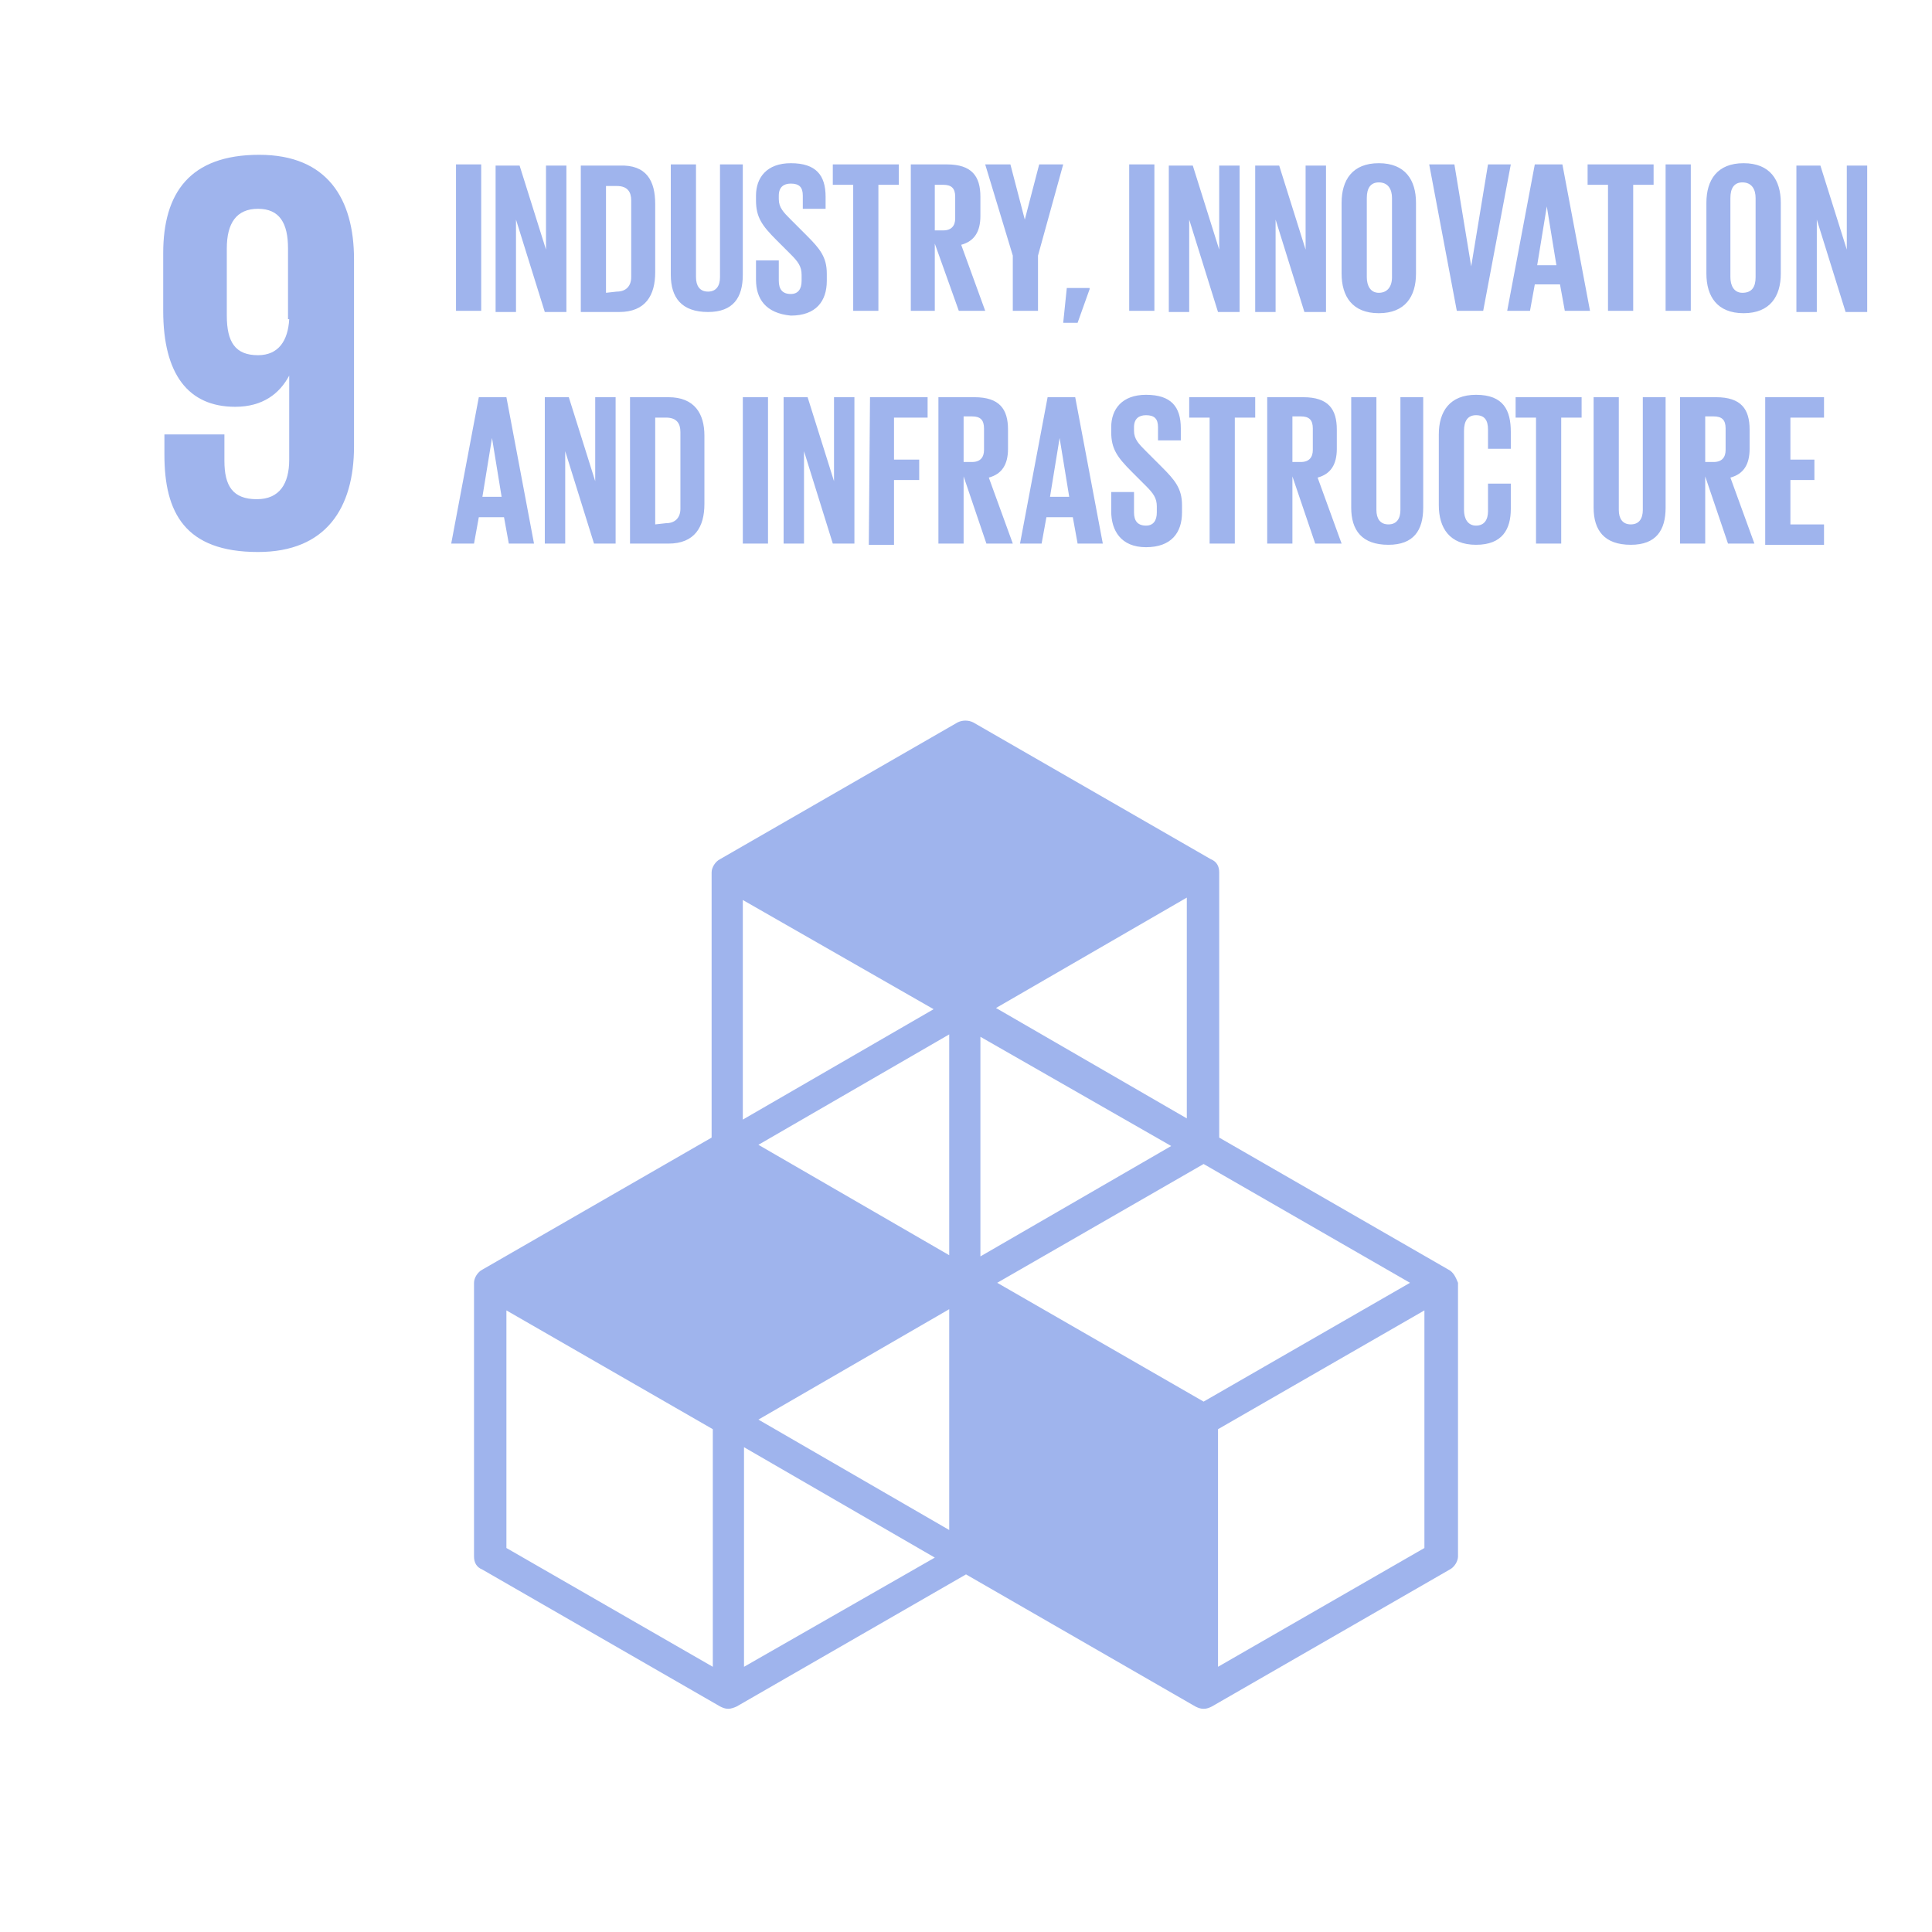 <svg width="161" height="161" viewBox="0 0 161 161" fill="none" xmlns="http://www.w3.org/2000/svg">
<path d="M29.501 21.6C29.501 16.6 27.301 12.9 21.601 12.9C15.801 12.9 13.601 16.1 13.601 21.1V25.9C13.601 31.2 15.701 33.9 19.601 33.9C21.901 33.9 23.301 32.8 24.101 31.3V38.3C24.101 40.3 23.301 41.6 21.401 41.6C19.401 41.6 18.701 40.5 18.701 38.4V36.2H13.701V37.9C13.701 42.7 15.401 46 21.501 46C27.201 46 29.501 42.3 29.501 37.2V21.6ZM24.101 26.6C24.001 28.4 23.201 29.6 21.501 29.6C19.601 29.6 18.901 28.5 18.901 26.3V20.7C18.901 18.6 19.701 17.4 21.501 17.4C23.301 17.4 24.001 18.6 24.001 20.7V26.6H24.101ZM120.701 105.8L101.601 94.8V72.7C101.601 72.2 101.401 71.8 100.901 71.6L81.101 60.2C80.701 60 80.201 60 79.801 60.2L60.001 71.6C59.601 71.8 59.301 72.3 59.301 72.7V94.8L40.201 105.8C39.801 106 39.501 106.5 39.501 106.9V129.7C39.501 130.2 39.701 130.6 40.201 130.8L60.001 142.2C60.201 142.3 60.401 142.4 60.701 142.4C60.901 142.4 61.201 142.3 61.401 142.2L80.501 131.2L99.601 142.2C99.801 142.3 100.001 142.4 100.301 142.4C100.601 142.4 100.801 142.3 101.001 142.2L120.801 130.8C121.201 130.6 121.501 130.1 121.501 129.7V106.9C121.301 106.4 121.101 106 120.701 105.8ZM79.101 127.5L63.201 118.3L79.101 109.1V127.5ZM97.601 95.5L81.701 104.7V86.4L97.601 95.5ZM79.101 104.6L63.201 95.4L79.101 86.2V104.6ZM83.101 106.9L100.301 97L117.501 106.9L100.301 116.8L83.101 106.9ZM98.901 93.2L83.001 84L98.901 74.8V93.2ZM77.801 84.1L61.901 93.3V75L77.801 84.1ZM59.401 138.9L42.201 129V109.2L59.401 119.1V138.9ZM62.001 138.9V120.6L77.901 129.8L62.001 138.9ZM118.701 129L101.501 138.9V119.1L118.701 109.2V129Z" fill="#9FB4ED"/>
<path d="M38 13.7H40.1V25.9H38V13.7ZM43 18.3V26H41.3V13.8H43.3L45.5 20.8V13.8H47.2V26H45.4L43 18.3ZM54.6 17V22.7C54.6 24.6 53.8 26 51.6 26H48.4V13.8H51.6C53.9 13.7 54.6 15.1 54.6 17ZM51.4 24.3C52.2 24.3 52.6 23.8 52.6 23.1V16.7C52.6 16 52.3 15.5 51.4 15.5H50.5V24.4L51.4 24.3ZM61.9 13.7V22.9C61.9 24.8 61.1 26 59 26C56.8 26 55.9 24.8 55.9 22.9V13.7H58V23.1C58 23.8 58.3 24.3 59 24.3C59.7 24.3 60 23.8 60 23.1V13.7H61.9ZM63 23.3V21.7H64.9V23.4C64.9 24.1 65.2 24.5 65.9 24.5C66.5 24.5 66.8 24.1 66.8 23.4V22.9C66.8 22.2 66.5 21.8 65.9 21.2L64.7 20C63.5 18.8 63 18.1 63 16.7V16.3C63 14.8 63.9 13.6 65.9 13.6C68 13.6 68.8 14.6 68.8 16.4V17.4H66.9V16.3C66.9 15.6 66.6 15.3 65.9 15.3C65.3 15.3 64.9 15.6 64.9 16.3V16.6C64.9 17.3 65.3 17.7 65.9 18.3L67.2 19.6C68.3 20.7 68.9 21.4 68.9 22.8V23.4C68.9 25.1 68 26.3 65.9 26.3C63.8 26.1 63 24.9 63 23.3ZM69.4 13.7H74.9V15.4H73.2V25.9H71.1V15.4H69.4V13.7ZM77.9 20.3V25.9H75.9V13.7H78.9C81 13.7 81.7 14.7 81.7 16.4V18C81.7 19.3 81.2 20.1 80.1 20.4L82.1 25.9H79.9L77.9 20.3ZM77.9 15.4V19.2H78.6C79.3 19.2 79.6 18.8 79.6 18.2V16.4C79.6 15.7 79.3 15.4 78.6 15.4H77.9ZM86.5 21.3V25.9H84.4V21.3L82.1 13.7H84.2L85.4 18.3L86.6 13.7H88.6L86.5 21.3ZM90.8 24.1L89.8 26.9H88.6L88.9 24H90.8V24.1ZM94.1 13.7H96.2V25.9H94.1V13.7ZM99.1 18.3V26H97.4V13.8H99.4L101.6 20.8V13.8H103.3V26H101.5L99.1 18.3ZM106.3 18.3V26H104.6V13.8H106.6L108.8 20.8V13.8H110.5V26H108.7L106.3 18.3ZM111.8 22.8V16.9C111.8 15 112.7 13.6 114.9 13.6C117.1 13.6 118 15 118 16.9V22.8C118 24.7 117.1 26.1 114.9 26.1C112.7 26.1 111.8 24.7 111.8 22.8ZM116 23.1V16.5C116 15.8 115.7 15.2 114.9 15.2C114.2 15.2 113.9 15.7 113.9 16.5V23.1C113.9 23.8 114.2 24.4 114.9 24.4C115.6 24.4 116 23.9 116 23.1ZM125.9 13.7L123.6 25.9H121.4L119.1 13.7H121.2L122.6 22.2L124 13.7H125.9ZM125.6 25.9L127.9 13.7H130.2L132.5 25.9H130.4L130 23.7H127.9L127.5 25.9H125.6ZM128.1 22.1H129.7L128.9 17.2L128.1 22.1ZM132.3 13.7H137.8V15.4H136.1V25.9H134V15.4H132.3V13.7ZM138.8 13.7H140.9V25.9H138.8V13.7ZM142.2 22.8V16.9C142.2 15 143.1 13.6 145.3 13.6C147.5 13.6 148.4 15 148.4 16.9V22.8C148.4 24.7 147.5 26.1 145.3 26.1C143.1 26.1 142.2 24.7 142.2 22.8ZM146.3 23.1V16.5C146.3 15.8 146 15.2 145.2 15.2C144.5 15.2 144.2 15.7 144.2 16.5V23.1C144.2 23.8 144.5 24.4 145.2 24.4C146 24.4 146.3 23.9 146.3 23.1ZM151.4 18.3V26H149.7V13.8H151.7L153.9 20.8V13.8H155.6V26H153.8L151.4 18.3Z" fill="#9FB4ED"/>
<path d="M37.601 45.3L39.901 33.1H42.201L44.501 45.3H42.401L42.001 43.1H39.901L39.501 45.3H37.601ZM40.201 41.4H41.801L41.001 36.5L40.201 41.4ZM47.101 37.6V45.3H45.401V33.1H47.401L49.601 40.1V33.1H51.301V45.3H49.501L47.101 37.6ZM58.701 36.3V42C58.701 43.9 57.901 45.3 55.701 45.3H52.501V33.1H55.701C57.901 33.1 58.701 34.5 58.701 36.3ZM55.501 43.6C56.301 43.6 56.701 43.1 56.701 42.4V36C56.701 35.3 56.401 34.8 55.501 34.8H54.601V43.7L55.501 43.6ZM61.901 33.1H64.001V45.3H61.901V33.1ZM67.001 37.6V45.3H65.301V33.1H67.301L69.501 40.1V33.1H71.201V45.3H69.401L67.001 37.6ZM72.501 33.1H77.301V34.8H74.501V38.3H76.601V40H74.501V45.4H72.401L72.501 33.1ZM80.301 39.7V45.3H78.201V33.1H81.201C83.301 33.1 84.001 34.1 84.001 35.8V37.4C84.001 38.7 83.501 39.5 82.401 39.8L84.401 45.3H82.201L80.301 39.7ZM80.301 34.7V38.5H81.001C81.701 38.5 82.001 38.1 82.001 37.5V35.7C82.001 35 81.701 34.7 81.001 34.7H80.301ZM85.001 45.3L87.301 33.1H89.601L91.901 45.3H89.801L89.401 43.1H87.201L86.801 45.3H85.001ZM87.501 41.4H89.101L88.301 36.5L87.501 41.4ZM92.601 42.6V41H94.501V42.7C94.501 43.4 94.8 43.8 95.501 43.8C96.1 43.8 96.401 43.4 96.401 42.7V42.2C96.401 41.5 96.1 41.1 95.501 40.5L94.301 39.3C93.101 38.1 92.601 37.4 92.601 36V35.6C92.601 34.1 93.501 32.9 95.501 32.9C97.6 32.9 98.401 33.9 98.401 35.7V36.7H96.501V35.6C96.501 34.9 96.201 34.6 95.501 34.6C94.901 34.6 94.501 34.9 94.501 35.6V35.9C94.501 36.6 94.901 37 95.501 37.6L96.801 38.9C97.901 40 98.501 40.7 98.501 42.1V42.7C98.501 44.4 97.6 45.6 95.501 45.6C93.401 45.6 92.601 44.2 92.601 42.6ZM99.101 33.1H104.601V34.8H102.901V45.3H100.801V34.8H99.101V33.1ZM107.701 39.7V45.3H105.601V33.1H108.601C110.701 33.1 111.401 34.1 111.401 35.8V37.4C111.401 38.7 110.901 39.5 109.801 39.8L111.801 45.3H109.601L107.701 39.7ZM107.701 34.7V38.5H108.401C109.101 38.5 109.401 38.1 109.401 37.5V35.7C109.401 35 109.101 34.7 108.401 34.7H107.701ZM118.601 33.1V42.3C118.601 44.2 117.801 45.4 115.701 45.4C113.501 45.4 112.601 44.2 112.601 42.3V33.1H114.701V42.5C114.701 43.2 115.001 43.7 115.701 43.7C116.401 43.7 116.701 43.2 116.701 42.5V33.1H118.601ZM119.901 42.1V36.2C119.901 34.3 120.801 32.9 123.001 32.9C125.301 32.9 125.901 34.2 125.901 36V37.4H124.001V35.8C124.001 35 123.701 34.6 123.001 34.6C122.301 34.6 122.001 35.1 122.001 35.9V42.5C122.001 43.2 122.301 43.8 123.001 43.8C123.701 43.8 124.001 43.3 124.001 42.6V40.3H125.901V42.4C125.901 44.1 125.201 45.4 123.001 45.4C120.801 45.4 119.901 44 119.901 42.1ZM126.301 33.1H131.801V34.8H130.101V45.3H128.001V34.8H126.301V33.1ZM138.801 33.1V42.3C138.801 44.2 138.001 45.4 135.901 45.4C133.701 45.4 132.801 44.2 132.801 42.3V33.1H134.901V42.5C134.901 43.2 135.201 43.7 135.901 43.7C136.601 43.7 136.901 43.2 136.901 42.5V33.1H138.801ZM142.101 39.7V45.3H140.001V33.1H143.001C145.101 33.1 145.801 34.1 145.801 35.8V37.4C145.801 38.7 145.301 39.5 144.201 39.8L146.201 45.3H144.001L142.101 39.7ZM142.101 34.7V38.5H142.801C143.501 38.5 143.801 38.1 143.801 37.5V35.7C143.801 35 143.501 34.7 142.801 34.7H142.101ZM147.101 33.1H152.001V34.8H149.201V38.3H151.201V40H149.201V43.7H152.001V45.4H147.101V33.1Z" fill="#9FB4ED"/>
</svg>
